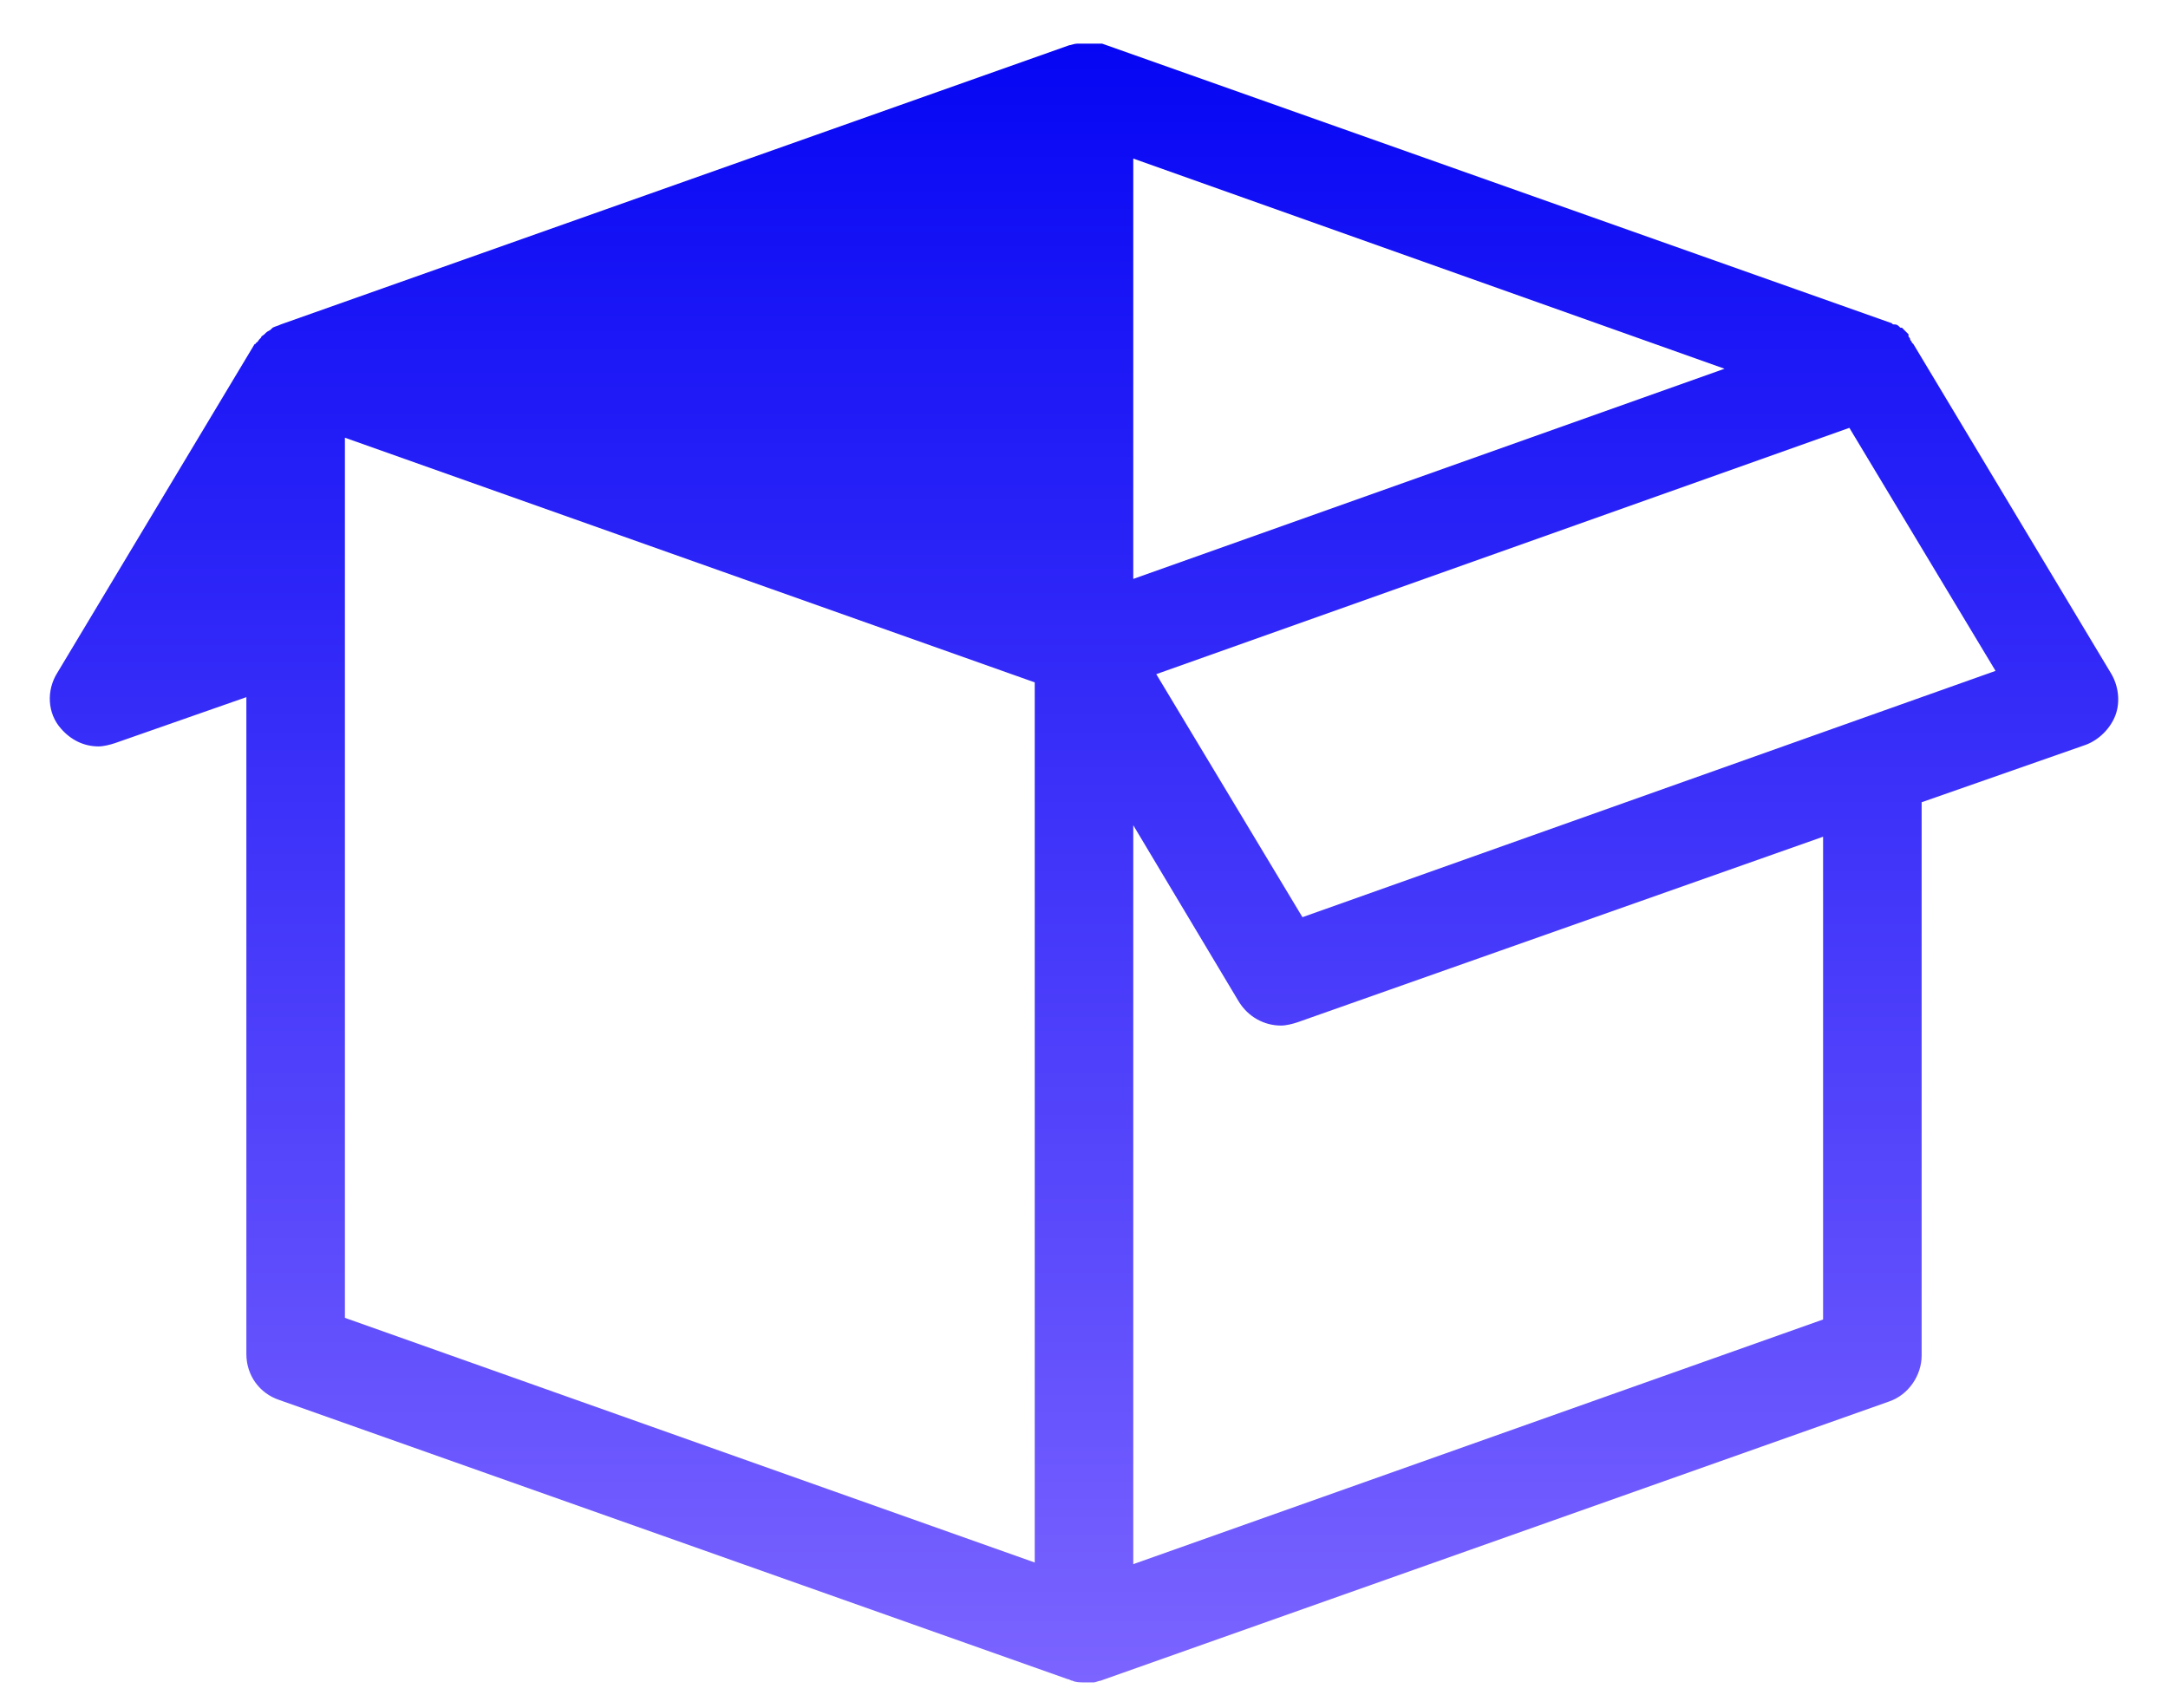 <svg width="33" height="26" viewBox="0 0 33 26" fill="none" xmlns="http://www.w3.org/2000/svg">
<path d="M4.25 21.314L16.25 25.564C16.275 25.564 16.3 25.589 16.325 25.589C16.375 25.614 16.45 25.614 16.5 25.614C16.55 25.614 16.575 25.614 16.625 25.614C16.625 25.614 16.625 25.614 16.65 25.614C16.675 25.614 16.725 25.589 16.75 25.589L28.75 21.339C29.05 21.239 29.25 20.939 29.25 20.639V12.214L31.75 11.339C31.95 11.264 32.125 11.089 32.2 10.889C32.275 10.689 32.25 10.439 32.125 10.239L29.125 5.239L29.1 5.214C29.1 5.189 29.075 5.189 29.075 5.164C29.075 5.139 29.05 5.139 29.05 5.114C29.05 5.114 29.05 5.114 29.05 5.089C29.025 5.064 29.025 5.064 29 5.039L28.975 5.014L28.95 4.989H28.925L28.9 4.964C28.875 4.939 28.85 4.939 28.825 4.939C28.8 4.939 28.8 4.914 28.775 4.914L16.775 0.664C16.775 0.664 16.775 0.664 16.75 0.664H16.725H16.7C16.675 0.664 16.675 0.664 16.65 0.664C16.625 0.664 16.625 0.664 16.6 0.664C16.575 0.664 16.575 0.664 16.55 0.664C16.525 0.664 16.5 0.664 16.45 0.664C16.425 0.664 16.425 0.664 16.4 0.664C16.35 0.664 16.3 0.689 16.275 0.689L4.275 4.939C4.225 4.964 4.2 4.964 4.15 4.989L4.125 5.014C4.1 5.039 4.075 5.039 4.05 5.064L4.025 5.089C4 5.114 3.975 5.114 3.975 5.139L3.95 5.164C3.925 5.189 3.925 5.214 3.9 5.214C3.9 5.214 3.9 5.239 3.875 5.239L0.875 10.239C0.7 10.514 0.725 10.864 0.925 11.089C1.075 11.264 1.275 11.364 1.5 11.364C1.575 11.364 1.675 11.339 1.75 11.314L3.75 10.614V20.614C3.75 20.939 3.95 21.214 4.25 21.314ZM30.375 10.214L19.825 13.964L17.6 10.264L28.15 6.514L30.375 10.214ZM17.25 2.414L26.25 5.614L17.25 8.814V2.414ZM17.25 12.564L18.85 15.239C19 15.489 19.25 15.614 19.5 15.614C19.575 15.614 19.675 15.589 19.75 15.564L27.75 12.739V20.089L17.25 23.814V12.564ZM5.25 6.664L15.75 10.389V23.789L5.25 20.064V6.664Z" fill="url(#paint0_linear_15_53)"/>
<defs>
<linearGradient id="paint0_linear_15_53" x1="16.5" y1="0.664" x2="16.5" y2="25.614" gradientUnits="userSpaceOnUse">
<stop stop-color="#0606F4"/>
<stop offset="1" stop-color="#7B64FF"/>
</linearGradient>
</defs>
</svg>
